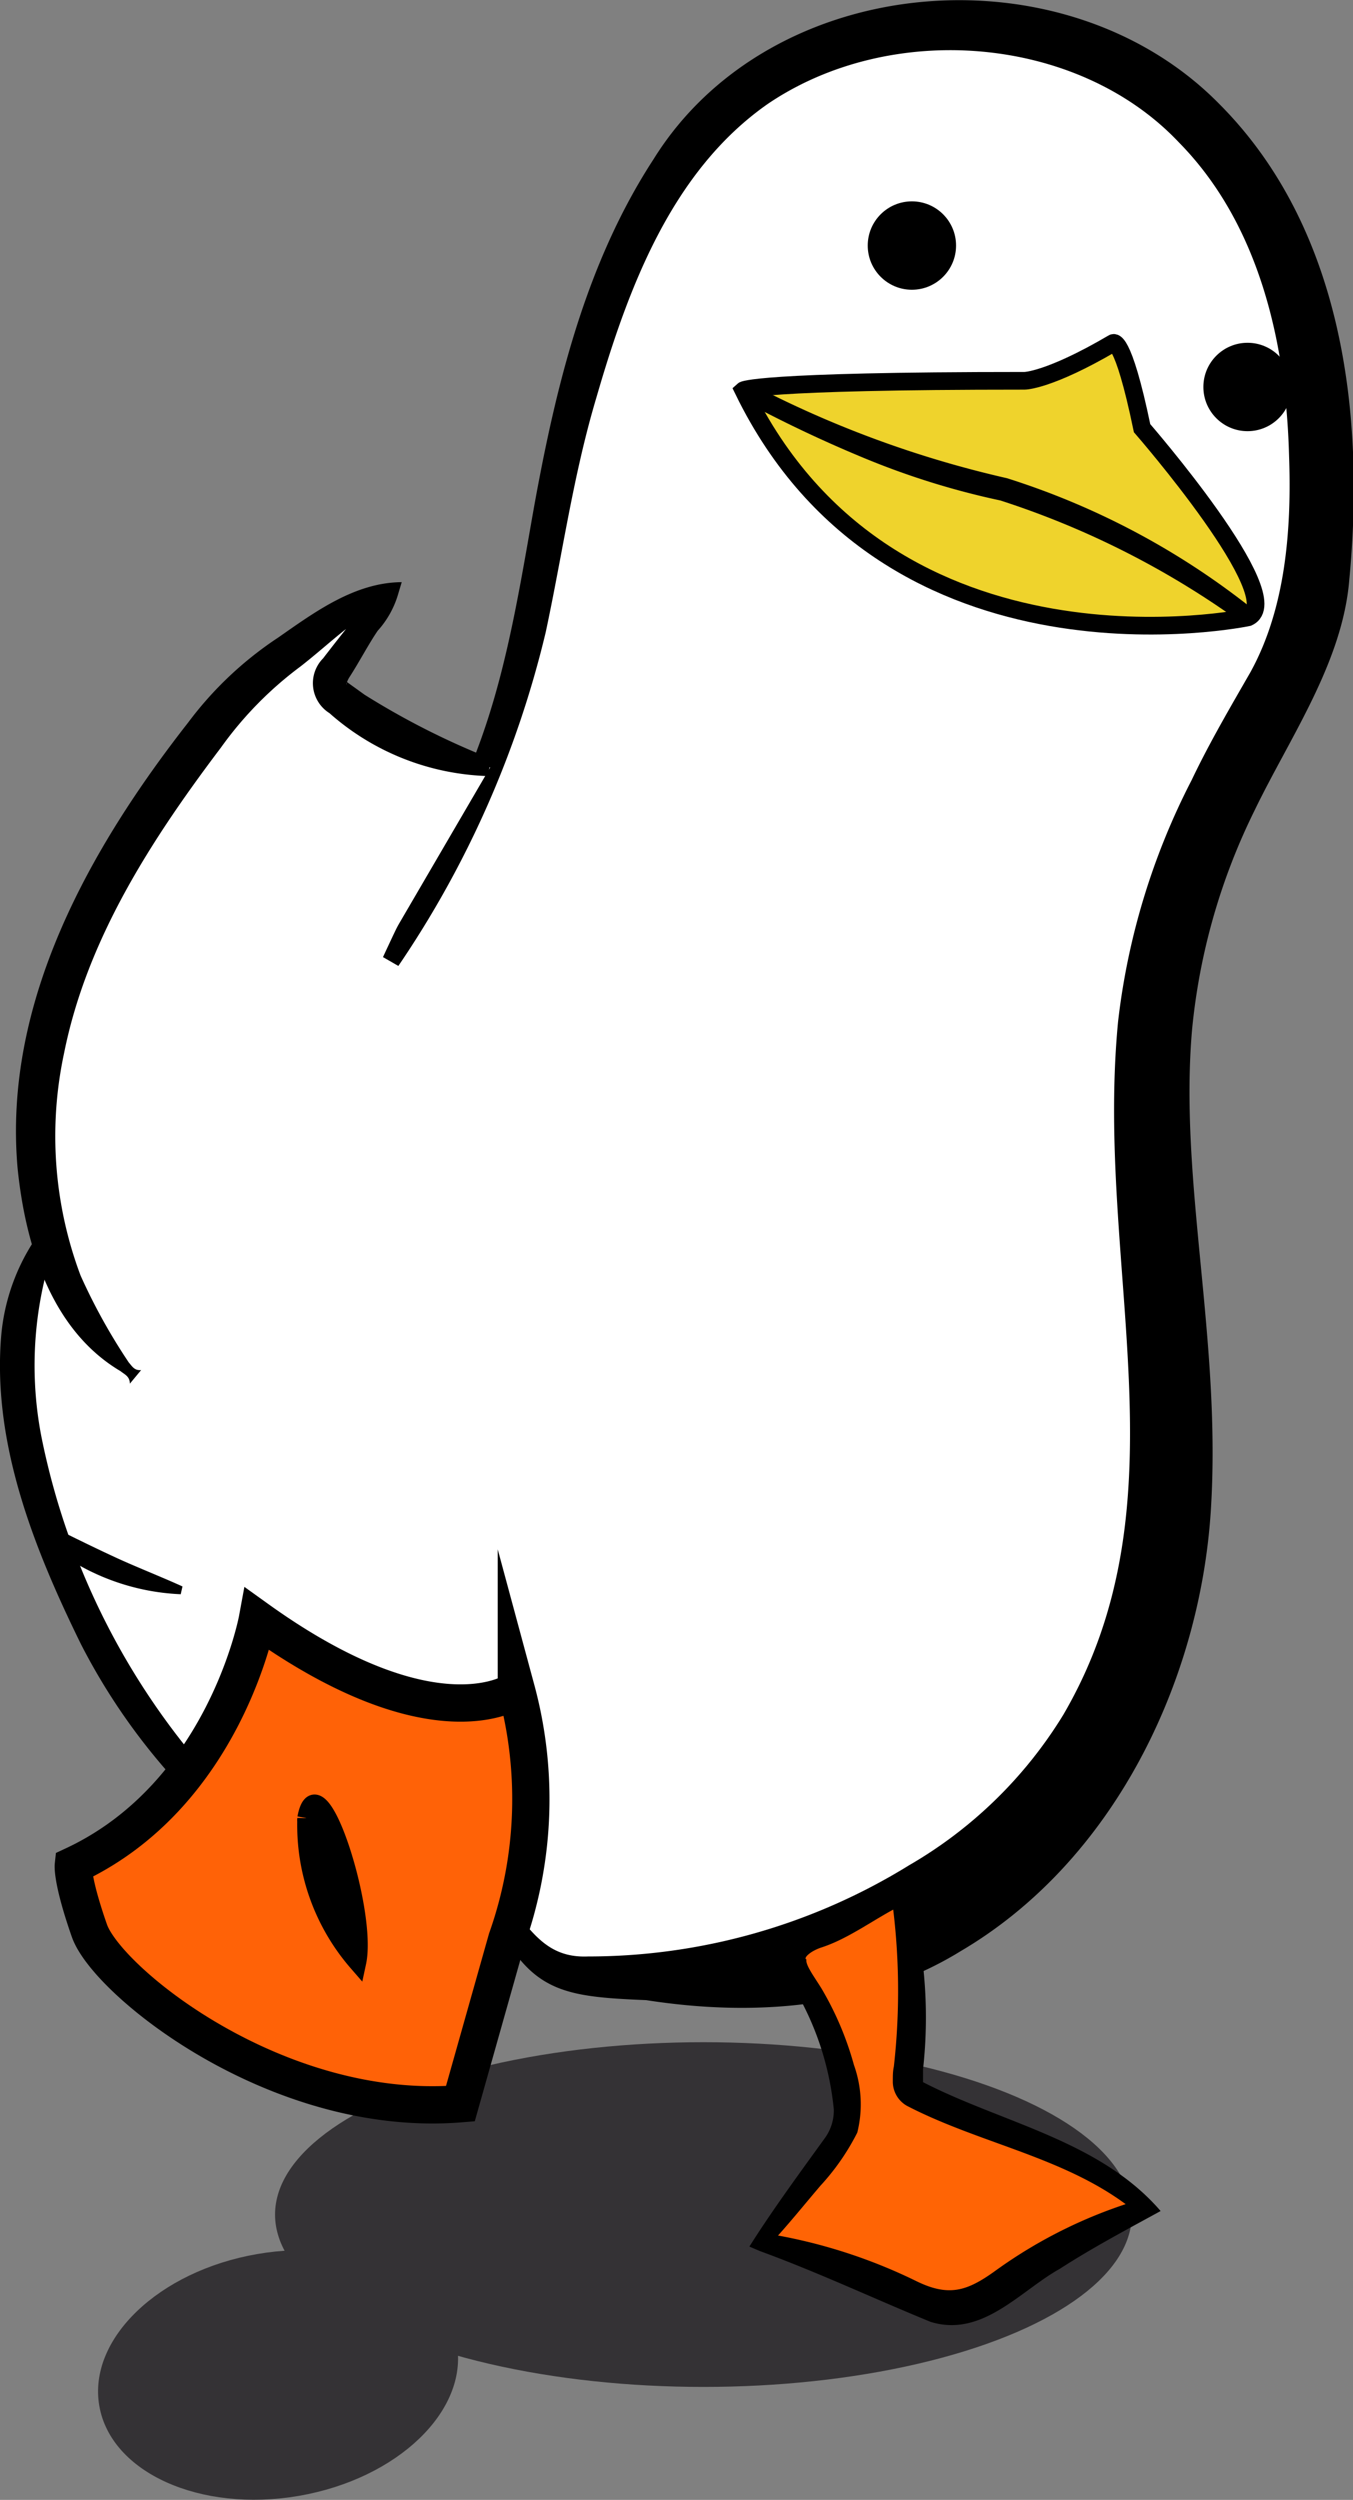 <svg xmlns="http://www.w3.org/2000/svg" viewBox="0 0 76.59 141.41"><rect x="0" y="0" width="76.59" height="141.41" fill="#808080" stroke="none"/><defs><style>.cls-1{fill:#fff;}.cls-2{fill:#343235;}.cls-3{fill:#efd32c;}.cls-4,.cls-6{fill:none;stroke:#000;stroke-miterlimit:10;}.cls-5{fill:#ff6207;}.cls-6{stroke-width:2.11px;}.cls-7{fill:#ff6405;}</style></defs><g id="Layer_2" data-name="Layer 2"><g id="Layer_1-2" data-name="Layer 1"><rect class="cls-1" x="17.4" y="49.14" width="25.96" height="57.47" rx="8" transform="translate(38.09 -5.36) rotate(26.6)"/><rect class="cls-1" x="12.12" y="50.39" width="14" height="40" transform="translate(40.19 0.56) rotate(31.99)"/><ellipse class="cls-2" cx="39.82" cy="125.27" rx="24.25" ry="9.75"/><path class="cls-1" d="M22.12,54.39A80.31,80.31,0,0,0,28.77,40.1c1.63-5,2-10.1,3.24-15.15,1.63-6.72,4.11-14.81,9.68-19.36C46.8,1.41,54.08.42,60.3,2.35c8.34,2.6,13,10.54,14,18.88.7,5.75,1,12.76-2,17.93-3.49,6.13-6.34,11.82-7,19-.8,8.84,1.4,17.62.86,26.46-.5,8.1-3.6,15.7-10,21a27.58,27.58,0,0,1-12.55,5.81,37.39,37.39,0,0,1-6.93.39c-2,0-4.53.35-6.26-1-1-.8-1.58-2.15-2.4-3.15"/><path d="M21.68,54.14C23.59,50,25.73,46,27.23,41.81s2.2-8.61,3-13.13C31.47,21.84,33.14,14.92,37,9,43.64-1.67,60.26-3,69,5.86c7,7,8.28,17.52,7.38,26.93C76,37.49,73,41.73,71,45.88a35.63,35.63,0,0,0-3.52,12.36c-.75,8.61,1.68,17.58,1.06,27.23s-5.5,19.81-14.16,24.9c-5.32,3.28-11.78,3.71-17.8,2.77-4.85-.2-6.68-.46-8.85-5.17l.78-.63c1.49,1.73,2.32,3.43,4.77,3.33a34.59,34.59,0,0,0,18.2-5.17A24.75,24.75,0,0,0,60.19,97c7.09-12.13,1.77-25.33,3.1-39.2a39.59,39.59,0,0,1,4.17-13.68c1-2.1,2.2-4.14,3.32-6.09,2-3.62,2.34-8.08,2.19-12.26-.17-6.39-1.69-13.11-6.25-17.73C61,2,50.45,1.14,43.46,5.88c-5.44,3.8-7.91,10.43-9.7,16.61-1.31,4.38-1.91,8.8-2.87,13.28a57,57,0,0,1-8.34,18.87l-.87-.5Z"/><path class="cls-1" d="M22.13,105.08c-1.55.8-3.9,2.49-5.53,1-3.9-3.53-8-7.49-10.49-12.18-3.59-6.82-7.53-16.55-3.36-24"/><path d="M22.36,105.53c-1.69,1-4.18,2.69-6.1,1.11-1.55-1.32-3-2.61-4.44-4A35.46,35.46,0,0,1,4.58,93C1.93,87.6-.48,81.59.08,75.43a11.65,11.65,0,0,1,2.23-5.79l.88.49a21.13,21.13,0,0,0-.85,11.12,41,41,0,0,0,10.57,20.29c1.35,1.39,2.77,2.8,4.18,4.11a2.11,2.11,0,0,0,2.19.21,21.62,21.62,0,0,0,2.62-1.22l.46.89Z"/><path d="M10.23,90.18a12.86,12.86,0,0,1-7.54-2.85l.6-.8c1,.5,2.44,1.2,3.45,1.66s2.54,1.07,3.59,1.55l-.1.44Z"/><path class="cls-1" d="M27.75,43.41a19.87,19.87,0,0,1-8.65-4,1.4,1.4,0,0,1-.37-.4A1.32,1.32,0,0,1,19,37.82c.47-.76,1-1.49,1.53-2.21s1.41-1.45,1.56-2.12c-2,.44-3.53,1.75-5.1,2.92a23.64,23.64,0,0,0-4.5,4A52.29,52.29,0,0,0,3.41,55.8C.94,62.94,1.34,72.65,7.62,77.89"/><path d="M27.65,43.9a14.17,14.17,0,0,1-9-3.56,2,2,0,0,1-.36-3.1c.47-.61,1.18-1.52,1.67-2.12a14.93,14.93,0,0,0,1.69-1.73s.59.6.59.59c-1.94.74-3.43,2.32-5.23,3.72a20.7,20.7,0,0,0-4.49,4.57c-3.94,5.21-7.6,10.85-8.89,17.29a22.41,22.41,0,0,0,.93,12.59,33.29,33.29,0,0,0,2.73,4.92c.18.2.31.47.7.43l-.64.77c0-.42-.31-.53-.53-.71C2.88,75.23,1.44,70.39,1,66.12.15,56.72,5.07,48,10.66,40.86a20.29,20.29,0,0,1,5.08-4.79c2.08-1.45,4.34-3.12,7-3.14l-.2.67a5.3,5.3,0,0,1-1.16,2.08c-.5.73-1.06,1.79-1.57,2.58-.18.26-.22.51-.19.45s0-.17-.05-.18l1.07.77a43.69,43.69,0,0,0,7.16,3.62l-.19,1Z"/><circle id="eye2" cx="51.62" cy="13.89" r="2.5"/><circle id="eye1" cx="70.62" cy="21.89" r="2.5"/><path class="cls-3" d="M64.73,24.22s8.33,9.63,6,10.7c0,0-20.23,4.27-28.57-12.84,0,0,.6-.54,15.92-.54,0,0,1.34,0,4.92-2.13C63,19.41,63.54,18.87,64.73,24.22Z"/><path class="cls-4" d="M63,19.41C59.37,21.54,58,21.54,58,21.54c-15.32,0-15.92.54-15.92.54,8.34,17.11,28.57,12.84,28.57,12.84,2.38-1.07-6-10.7-6-10.7C63.54,18.87,63,19.41,63,19.41Z"/><path d="M42.34,21.63A59.89,59.89,0,0,0,57,27.05a43.16,43.16,0,0,1,14,7.47l-.61.79a48.86,48.86,0,0,0-13.76-7,44.22,44.22,0,0,1-7.57-2.34,74.42,74.42,0,0,1-7.16-3.4l.45-.89Z"/><path class="cls-5" d="M29.2,95.54a23.71,23.71,0,0,1-.54,14.1L26.06,119c-10.41.84-20-6.93-21-9.79s-.91-3.69-.91-3.69c8.59-4,10.42-13.93,10.42-13.93C24.72,98.88,29.2,95.54,29.2,95.54Z"/><path class="cls-6" d="M26.06,119c-10.41.84-20-6.93-21-9.79s-.91-3.69-.91-3.69c8.59-4,10.42-13.93,10.42-13.93,10.18,7.3,14.66,4,14.66,4a23.71,23.71,0,0,1-.54,14.1Z"/><path class="cls-7" d="M45,110.74a1,1,0,0,0,0,.25,3,3,0,0,0,.55,1.28A17.27,17.27,0,0,1,47.8,118a5.06,5.06,0,0,1,.05,2.12,5.17,5.17,0,0,1-1,1.81l-3.72,4.85A46.94,46.94,0,0,1,51,129.65a6.33,6.33,0,0,0,3.08.87A6.62,6.62,0,0,0,57.17,129a37.54,37.54,0,0,1,7.66-4.12c-3.64-3.42-8.64-4.19-12.94-6.41a.85.85,0,0,1-.39-.31,1.14,1.14,0,0,1-.09-.71A32.78,32.78,0,0,0,51,107.29c-1.16.51-2.72,1.56-3.88,2.07C46.53,109.63,45.19,109.85,45,110.74Z"/><path d="M45.65,110.84c-.06.31.41.93.84,1.62a17.75,17.75,0,0,1,1.85,4.35,6.61,6.61,0,0,1,.19,3.82,13.2,13.2,0,0,1-2.08,3c-1,1.17-1.93,2.34-3,3.47l-.27-.79a30.15,30.15,0,0,1,8.64,2.7c1.89.94,2.93.6,4.58-.6a27.09,27.09,0,0,1,8.19-4l-.16.83c-3.75-3.16-8.75-3.88-13.07-6.11a1.57,1.57,0,0,1-.82-1.34c0-.42,0-.61.06-.9a38.29,38.29,0,0,0-.12-9.51l.69.33c-1.51.71-3.06,1.94-4.7,2.46-.52.18-.89.48-.87.63Zm-1.23-.2c.25-1.23,1.57-1.47,2.49-1.8,1.49-.66,2.85-1.6,4.42-2.23a26.55,26.55,0,0,1,.92,10.45c0,.25,0,.6,0,.72s0,0,0,0-.07-.07,0,0c4.48,2.31,10,3.29,13.45,7.29-1.94,1.06-3.88,2.09-5.71,3.27-2.23,1.24-4.38,3.9-7.31,3-3.27-1.34-6.34-2.79-9.65-4l-.61-.26.34-.53c1.22-1.88,2.6-3.76,3.9-5.56a2.66,2.66,0,0,0,.54-1.67,16.55,16.55,0,0,0-1.84-6.12c-.39-.78-1-1.47-.88-2.49Z"/><path d="M17.33,102.85c.67-3.56,3.52,5.3,2.9,8.17a11.85,11.85,0,0,1-2.9-8.16Z"/><path class="cls-4" d="M17.33,102.86a1.62,1.62,0,0,1,0,.19"/><path class="cls-4" d="M17.33,102.85h0a11.85,11.85,0,0,0,2.9,8.16c.62-2.87-2.23-11.73-2.9-8.17"/><ellipse class="cls-2" cx="15.75" cy="134.34" rx="10.27" ry="6.94" transform="translate(-22.6 4.63) rotate(-9.78)"/></g></g></svg>